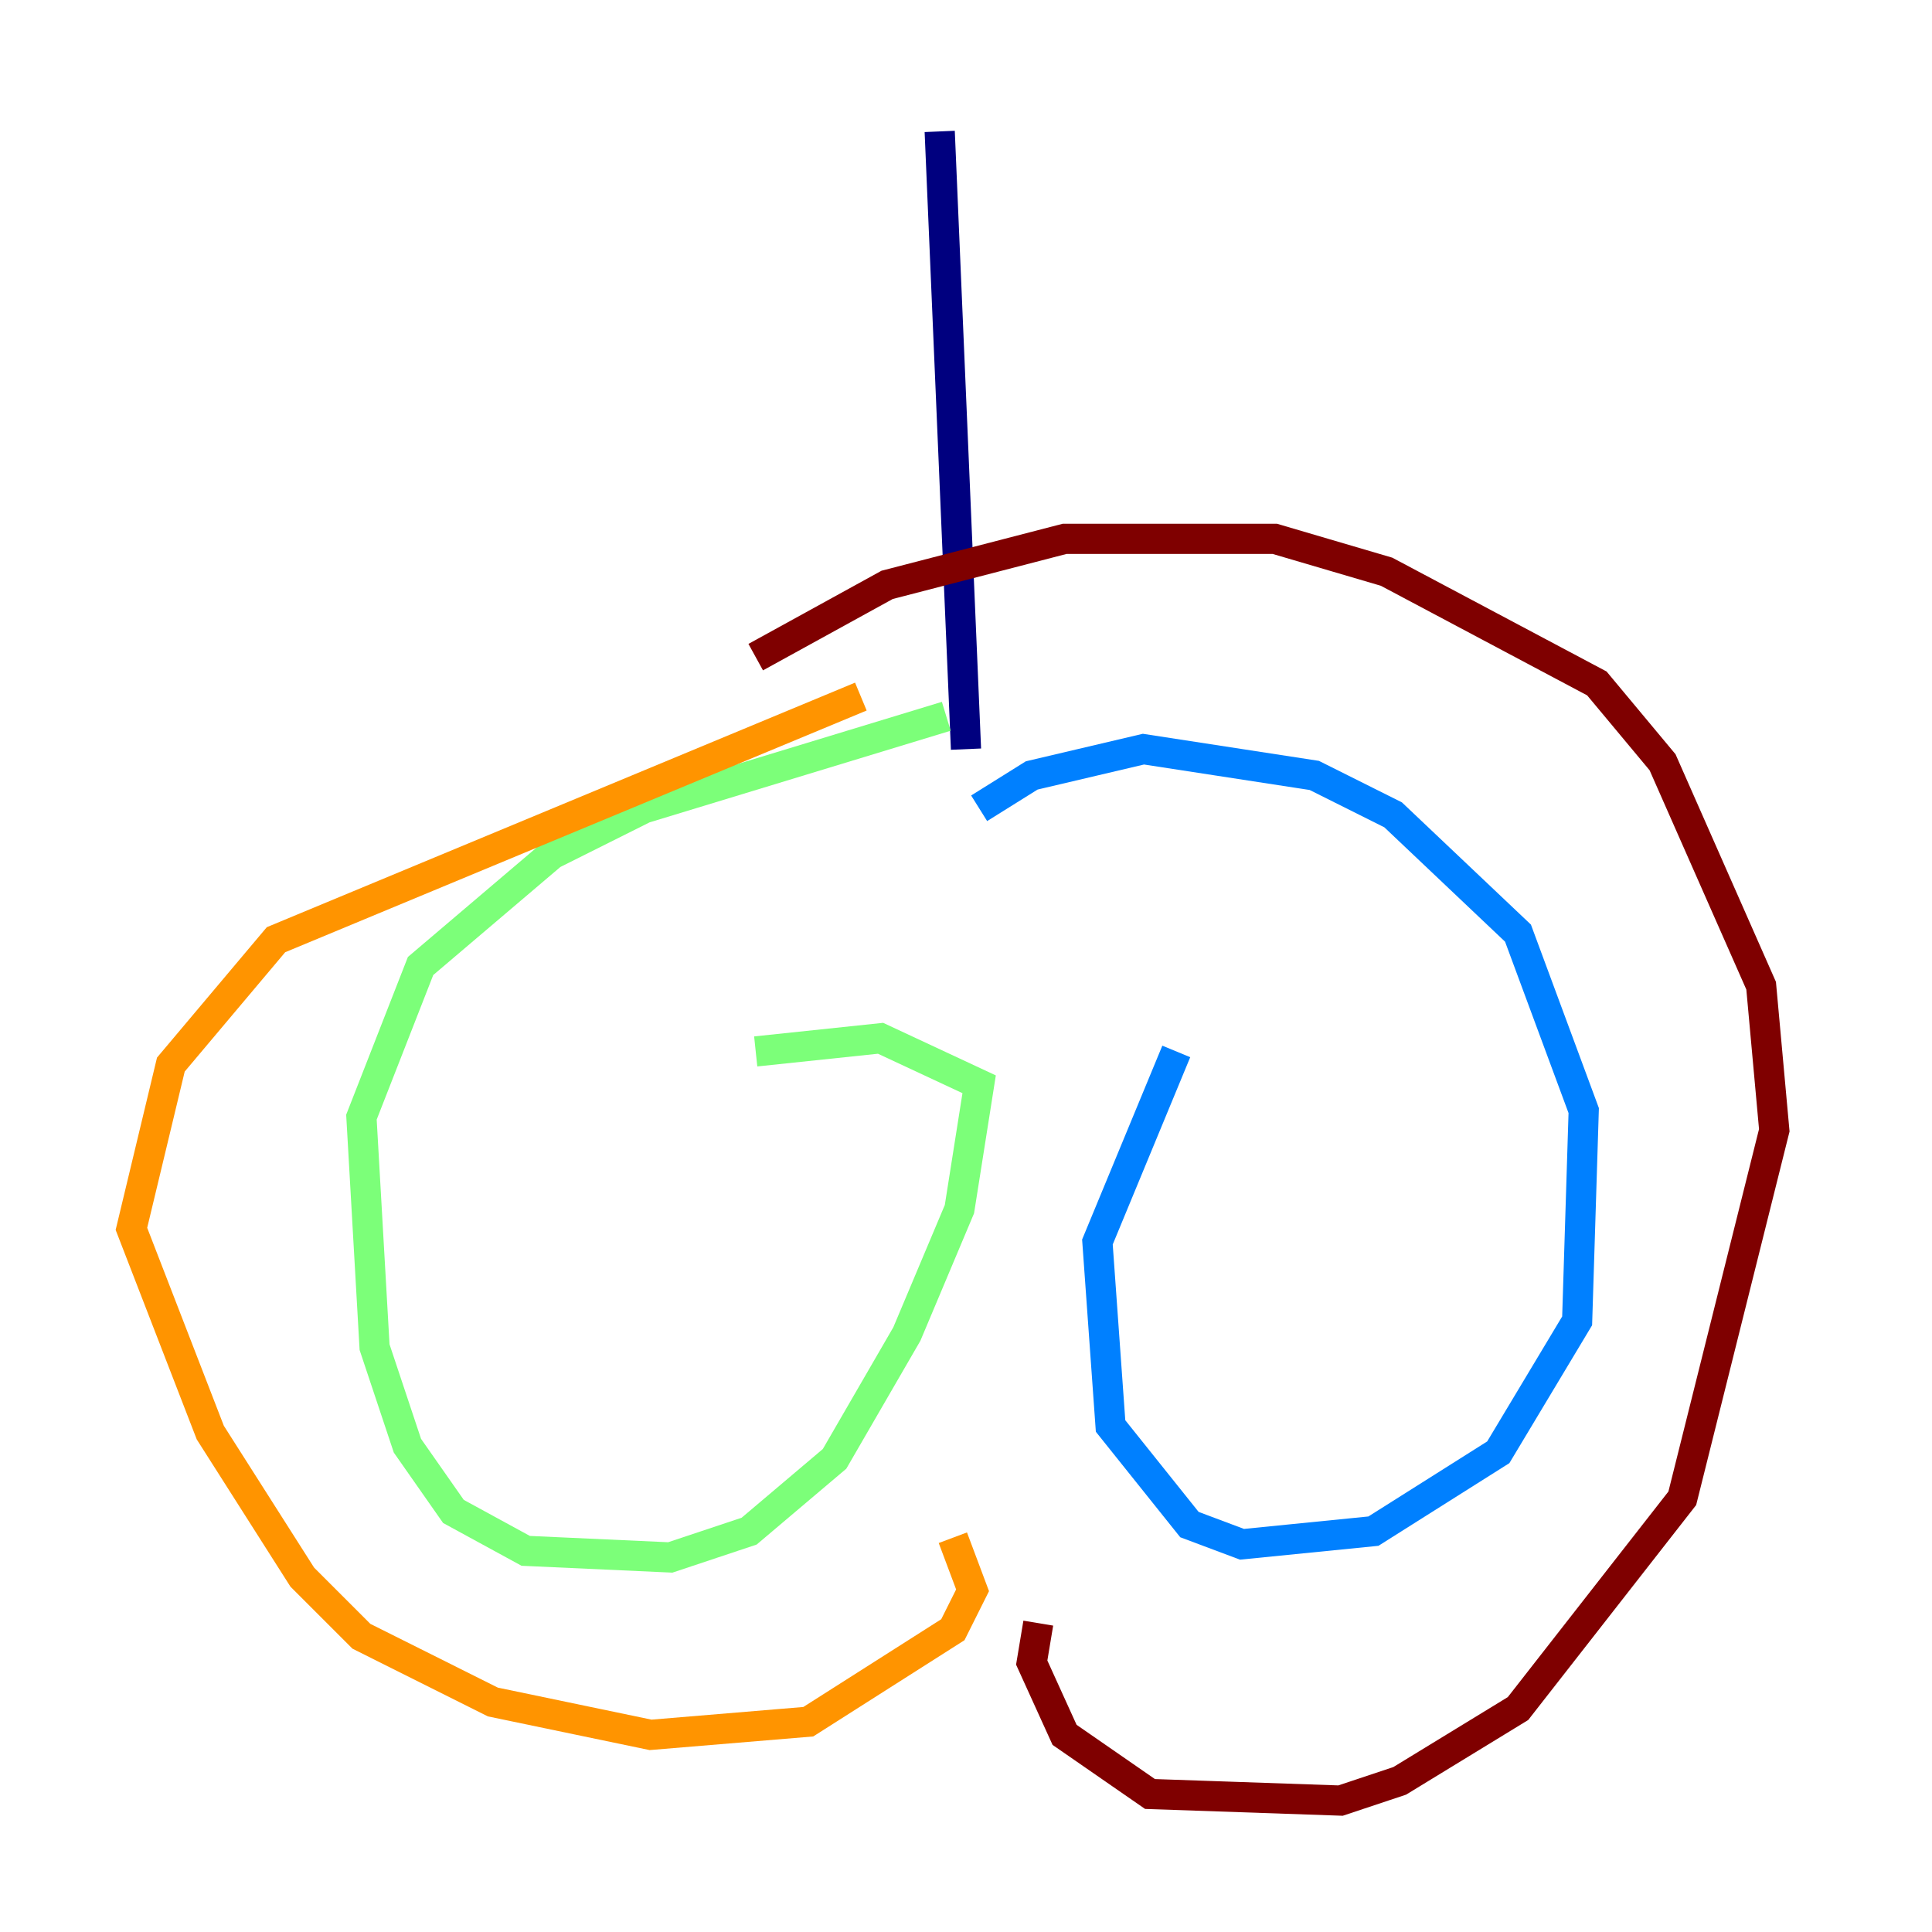 <?xml version="1.0" encoding="utf-8" ?>
<svg baseProfile="tiny" height="128" version="1.2" viewBox="0,0,128,128" width="128" xmlns="http://www.w3.org/2000/svg" xmlns:ev="http://www.w3.org/2001/xml-events" xmlns:xlink="http://www.w3.org/1999/xlink"><defs /><polyline fill="none" points="62.258,8.707 64.0,49.633" stroke="#00007f" stroke-width="2" /><polyline fill="none" points="64.871,53.551 68.354,51.374 75.755,49.633 87.075,51.374 92.299,53.986 100.571,61.823 104.925,73.578 104.49,87.51 99.265,96.218 90.993,101.442 82.286,102.313 78.803,101.007 73.578,94.476 72.707,82.286 77.932,69.66" stroke="#0080ff" stroke-width="2" /><polyline fill="none" points="62.694,47.456 42.667,53.551 36.571,56.599 27.864,64.0 23.946,74.014 24.816,89.252 26.993,95.782 30.041,100.136 34.83,102.748 44.408,103.184 49.633,101.442 55.292,96.653 60.082,88.381 63.565,80.109 64.871,71.837 58.34,68.789 50.068,69.66" stroke="#7cff79" stroke-width="2" /><polyline fill="none" points="57.034,46.15 18.286,62.258 11.32,70.531 8.707,81.415 13.932,94.912 20.027,104.49 23.946,108.408 32.653,112.762 43.102,114.939 53.551,114.068 63.129,107.973 64.435,105.361 63.129,101.878" stroke="#ff9400" stroke-width="2" /><polyline fill="none" points="50.068,43.537 58.776,38.748 70.531,35.701 84.463,35.701 91.864,37.878 105.796,45.279 110.15,50.503 116.68,65.306 117.551,74.884 111.456,99.265 100.571,113.197 92.735,117.986 88.816,119.293 76.191,118.857 70.531,114.939 68.354,110.15 68.789,107.537" stroke="#7f0000" stroke-width="2" /></svg>